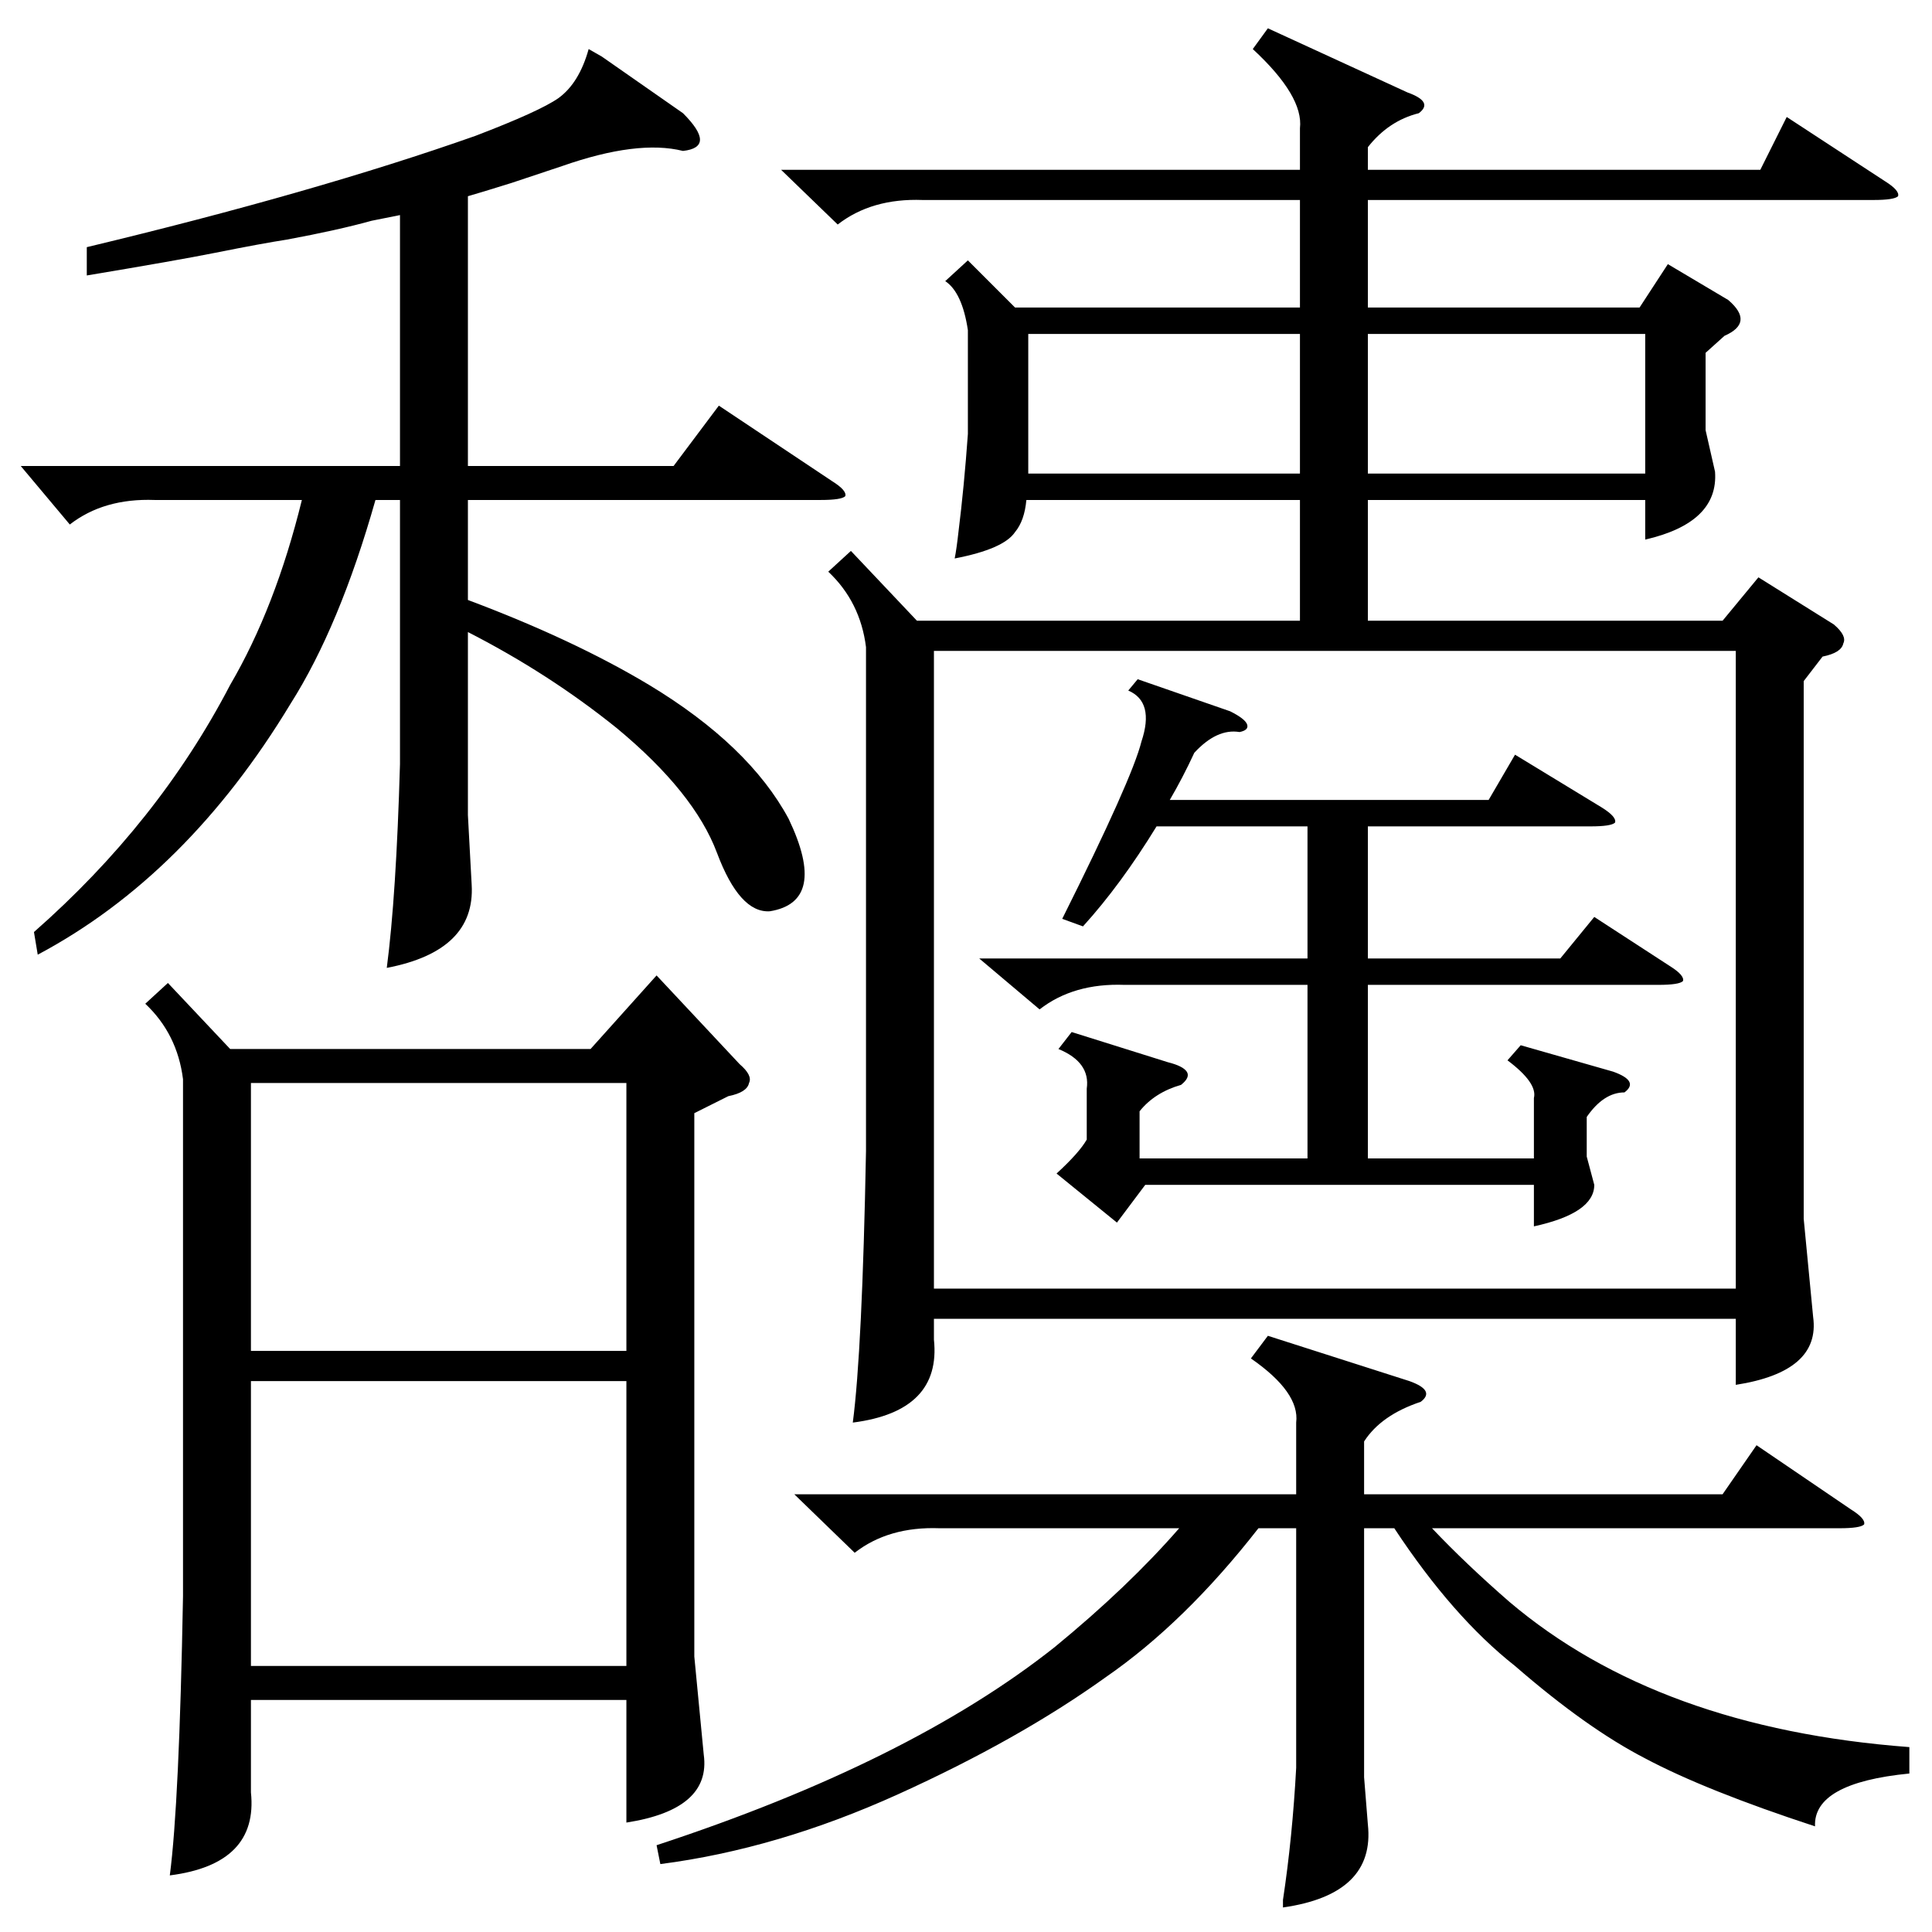 <?xml version="1.0" standalone="no"?>
<!DOCTYPE svg PUBLIC "-//W3C//DTD SVG 1.1//EN" "http://www.w3.org/Graphics/SVG/1.1/DTD/svg11.dtd" >
<svg xmlns="http://www.w3.org/2000/svg" xmlns:xlink="http://www.w3.org/1999/xlink" version="1.1" viewBox="0 -205 1024 1024">
  <g transform="matrix(1 0 0 -1 0 819)">
   <path fill="currentColor"
d="M672 1009l74 -34q14 -5 6 -11q-16 -4 -27 -18v-12h208l14 28l52 -34q8 -5 7 -8q-2 -2 -13 -2h-268v-57h144l15 23l32 -19q14 -12 -2 -19l-10 -9v-41l5 -22q2 -27 -37 -36v21h-147v-64h188l19 23l40 -25q7 -6 5 -10q-1 -5 -11 -7l-10 -13v-285l5 -52q4 -29 -41 -36v35
h-425v-11q4 -38 -43 -44q5 38 7 144v267q-3 24 -20 40l12 11l35 -37h203v64h-145q-1 -11 -6 -17q-6 -9 -32 -14q1 5 2 14q3 24 5 52v55q-3 20 -12 26l12 11l25 -25h151v57h-200q-27 1 -45 -13l-30 29h275v22q2 17 -25 42zM495 341h425v338h-425v-338zM89 503l33 -35h191
l35 39l44 -47q7 -6 5 -10q-1 -5 -11 -7l-18 -9v-288l5 -52q4 -29 -41 -36v65h-199v-49q4 -38 -43 -44q5 38 7 148v274q-3 24 -20 40zM319 994l43 -30q9 -9 9 -14t-9 -6q-24 6 -64 -8l-27 -9q-16 -5 -23 -7v-143h109l24 32l60 -40q8 -5 7 -8q-2 -2 -13 -2h-187v-53
q56 -21 96 -45q53 -32 74 -71q21 -44 -10 -49q-16 -1 -28 31t-53 66q-36 29 -79 51v-97l2 -37q2 -35 -45 -44q5 38 7 108v140h-13q-19 -67 -45 -108q-55 -91 -134 -133l-2 12q66 58 104 131q24 41 38 98h-78q-27 1 -45 -13l-26 31h201v133l-15 -3q-18 -5 -45 -10
q-13 -2 -38 -7q-20 -4 -68 -12v15q121 29 206 59q34 13 44 20q11 8 16 26zM672 316l75 -24q14 -5 6 -11q-21 -7 -30 -21v-28h190l18 26l50 -34q8 -5 7 -8q-2 -2 -13 -2h-216q18 -19 41 -39q79 -67 212 -77v-14q-51 -5 -50 -28q-58 19 -90 36q-31 16 -69 49q-33 26 -64 73
h-16v-132l2 -25q4 -37 -45 -44v4q5 33 7 70v127h-20q-39 -50 -81 -79q-46 -33 -110 -62t-126 -37l-2 10q134 44 211 105q39 32 66 63h-127q-27 1 -45 -13l-32 31h266v38q2 16 -24 34zM332 292h-199v-151h199v151zM133 308h199v142h-199v-142zM603 664l49 -17q8 -4 9 -7
t-4 -4q-12 2 -24 -11q-6 -13 -13 -25h169l14 24l46 -28q8 -5 7 -8q-2 -2 -13 -2h-118v-70h102l18 22l40 -26q8 -5 7 -8q-2 -2 -13 -2h-154v-92h88v32q2 8 -14 20l7 8l49 -14q14 -5 6 -11q-11 0 -20 -13v-21l4 -15q0 -15 -32 -22v22h-206l-15 -20l-32 26q12 11 16 18v27
q2 14 -15 21l7 9l51 -16q8 -2 10 -5t-3 -7q-14 -4 -22 -14v-25h89v92h-97q-27 1 -45 -13l-32 27h174v70h-80q-19 -31 -39 -53l-11 4q37 74 42 94q7 21 -7 27zM725 773h147v74h-147v-74zM689 847h-144v-74h144v74z" />
  </g>

</svg>
